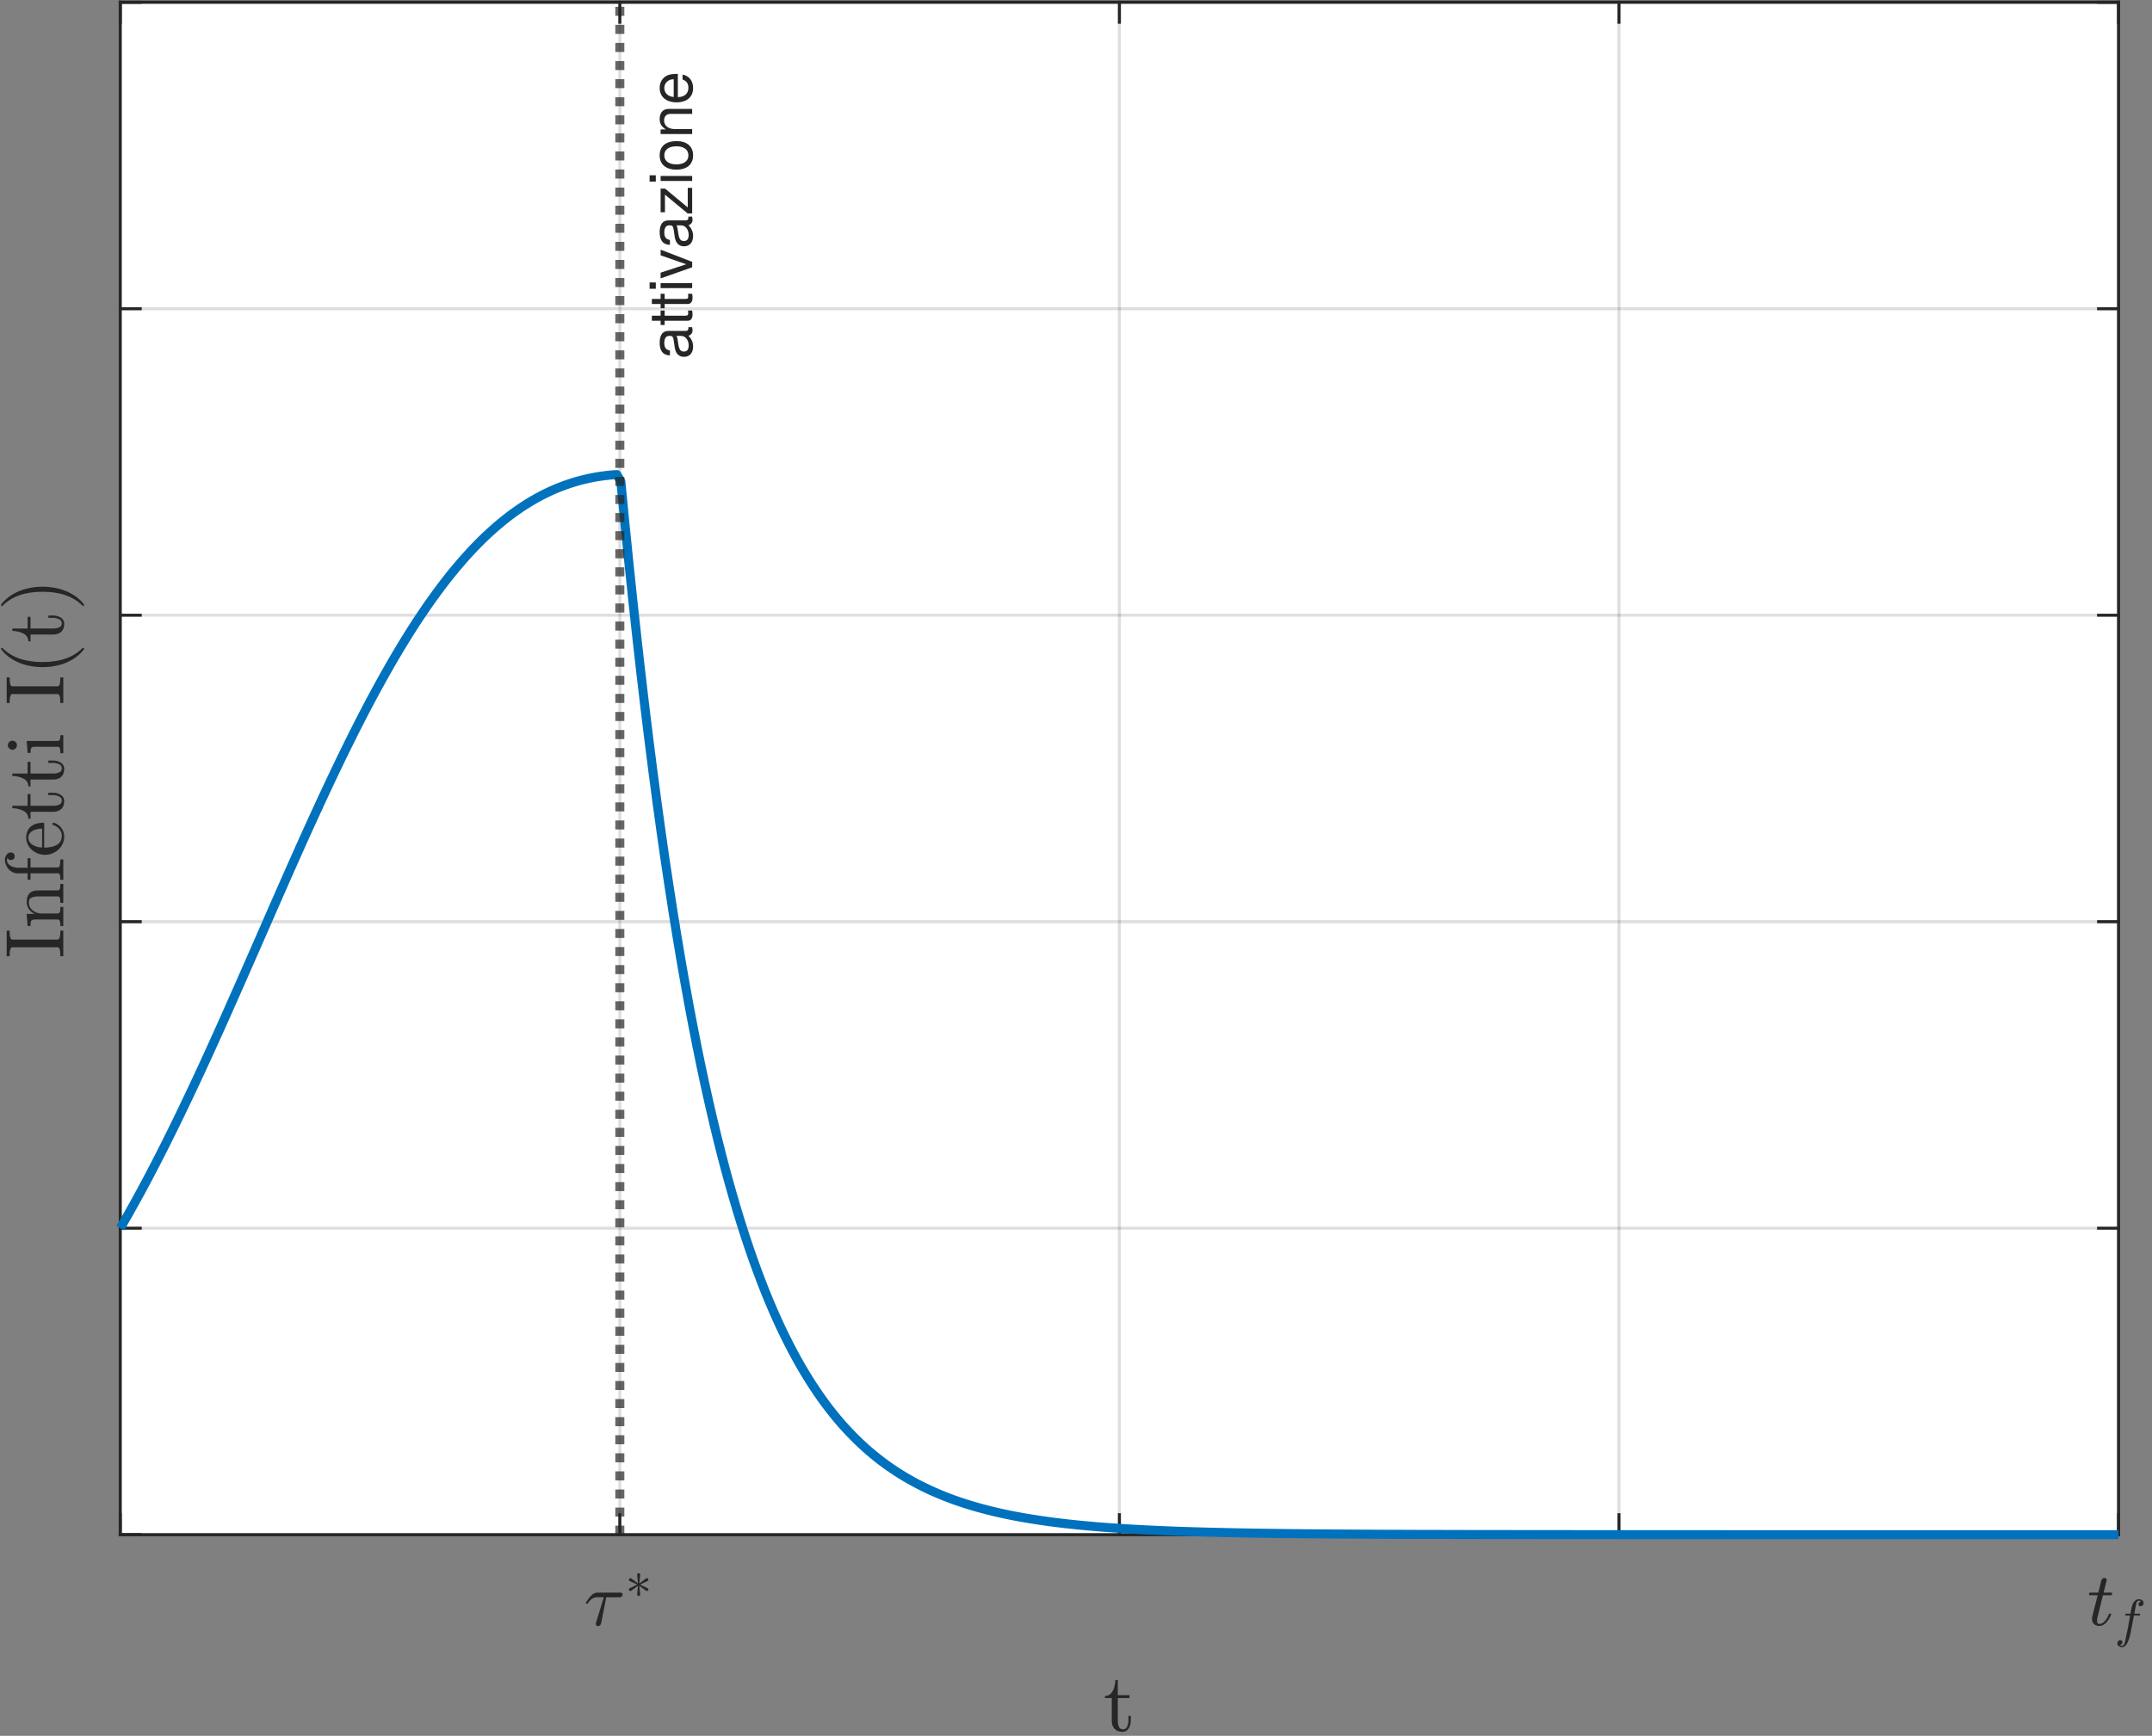 <?xml version="1.0" encoding="UTF-8"?>
<svg xmlns="http://www.w3.org/2000/svg" xmlns:xlink="http://www.w3.org/1999/xlink" width="357pt" height="288pt" viewBox="0 0 357 288" version="1.1">
<rect x="0" y="0" width="357" height="288" fill="#808080" stroke="none"/>
<defs>
<g>
<symbol overflow="visible" id="glyph0-0">
<path style="stroke:none;" d="M 1.562 0 L 1.562 -7.812 L 7.812 -7.812 L 7.812 0 Z M 7.609 -0.203 L 7.609 -7.609 L 1.766 -7.609 L 1.766 -0.203 Z M 7.609 -0.203 "/>
</symbol>
<symbol overflow="visible" id="glyph0-1">
<path style="stroke:none;" d="M 1.953 -0.188 C 1.953 -0.25 1.957 -0.297 1.969 -0.328 L 3.281 -4.609 L 2.156 -4.609 C 1.844 -4.609 1.551 -4.516 1.281 -4.328 C 1.02 -4.141 0.805 -3.895 0.641 -3.594 C 0.617 -3.562 0.594 -3.547 0.562 -3.547 L 0.422 -3.547 C 0.336 -3.547 0.297 -3.586 0.297 -3.672 C 0.297 -3.691 0.305 -3.719 0.328 -3.75 C 0.598 -4.207 0.891 -4.594 1.203 -4.906 C 1.516 -5.227 1.863 -5.391 2.25 -5.391 L 6.078 -5.391 C 6.172 -5.391 6.25 -5.359 6.312 -5.297 C 6.375 -5.234 6.406 -5.16 6.406 -5.078 C 6.406 -4.953 6.359 -4.844 6.266 -4.75 C 6.18 -4.656 6.078 -4.609 5.953 -4.609 L 3.688 -4.609 L 2.844 -0.297 C 2.812 -0.16 2.75 -0.051 2.656 0.031 C 2.57 0.125 2.461 0.172 2.328 0.172 C 2.223 0.172 2.133 0.133 2.062 0.062 C 1.988 0 1.953 -0.082 1.953 -0.188 Z M 1.953 -0.188 "/>
</symbol>
<symbol overflow="visible" id="glyph1-0">
<path style="stroke:none;" d="M 1.094 0 L 1.094 -5.469 L 5.469 -5.469 L 5.469 0 Z M 5.328 -0.141 L 5.328 -5.328 L 1.234 -5.328 L 1.234 -0.141 Z M 5.328 -0.141 "/>
</symbol>
<symbol overflow="visible" id="glyph1-1">
<path style="stroke:none;" d="M 0.828 -1.109 C 0.754 -1.109 0.691 -1.133 0.641 -1.188 C 0.586 -1.25 0.562 -1.312 0.562 -1.375 C 0.562 -1.477 0.602 -1.547 0.688 -1.578 L 1.953 -2.188 L 0.688 -2.781 C 0.602 -2.812 0.562 -2.879 0.562 -2.984 C 0.562 -3.055 0.586 -3.117 0.641 -3.172 C 0.691 -3.223 0.754 -3.25 0.828 -3.25 C 0.867 -3.25 0.906 -3.238 0.938 -3.219 L 2.062 -2.391 L 1.938 -3.828 C 1.938 -3.898 1.957 -3.957 2 -4 C 2.051 -4.039 2.113 -4.062 2.188 -4.062 C 2.258 -4.062 2.316 -4.039 2.359 -4 C 2.41 -3.957 2.438 -3.906 2.438 -3.844 L 2.438 -3.828 L 2.297 -2.391 L 3.422 -3.219 C 3.461 -3.238 3.504 -3.25 3.547 -3.25 C 3.617 -3.25 3.676 -3.223 3.719 -3.172 C 3.77 -3.117 3.797 -3.055 3.797 -2.984 C 3.797 -2.879 3.754 -2.812 3.672 -2.781 L 2.406 -2.188 L 3.672 -1.578 C 3.754 -1.547 3.797 -1.477 3.797 -1.375 C 3.797 -1.312 3.77 -1.25 3.719 -1.188 C 3.676 -1.133 3.617 -1.109 3.547 -1.109 C 3.504 -1.109 3.461 -1.125 3.422 -1.156 L 2.297 -1.969 L 2.438 -0.547 L 2.438 -0.531 C 2.438 -0.457 2.41 -0.398 2.359 -0.359 C 2.305 -0.316 2.25 -0.297 2.188 -0.297 C 2.113 -0.297 2.051 -0.316 2 -0.359 C 1.957 -0.41 1.938 -0.473 1.938 -0.547 L 2.062 -1.969 L 0.938 -1.156 C 0.906 -1.125 0.867 -1.109 0.828 -1.109 Z M 0.828 -1.109 "/>
</symbol>
<symbol overflow="visible" id="glyph2-0">
<path style="stroke:none;" d="M 0.422 0 L 0.422 -8.328 L 3.734 -8.328 L 3.734 0 Z M 0.828 -0.422 L 3.328 -0.422 L 3.328 -7.922 L 0.828 -7.922 Z M 0.828 -0.422 "/>
</symbol>
<symbol overflow="visible" id="glyph2-1">
<path style="stroke:none;" d="M 0.781 -1.016 C 0.781 -1.141 0.789 -1.254 0.812 -1.359 L 1.719 -4.953 L 0.406 -4.953 C 0.32 -4.953 0.281 -5.004 0.281 -5.109 C 0.312 -5.297 0.363 -5.391 0.438 -5.391 L 1.828 -5.391 L 2.328 -7.422 C 2.359 -7.535 2.422 -7.629 2.516 -7.703 C 2.617 -7.785 2.727 -7.828 2.844 -7.828 C 2.957 -7.828 3.047 -7.797 3.109 -7.734 C 3.18 -7.672 3.219 -7.586 3.219 -7.484 C 3.219 -7.453 3.219 -7.426 3.219 -7.406 C 3.219 -7.395 3.211 -7.383 3.203 -7.375 L 2.703 -5.391 L 4 -5.391 C 4.082 -5.391 4.125 -5.332 4.125 -5.219 C 4.125 -5.195 4.113 -5.16 4.094 -5.109 C 4.082 -5.066 4.066 -5.031 4.047 -5 C 4.023 -4.969 4 -4.953 3.969 -4.953 L 2.594 -4.953 L 1.703 -1.344 C 1.641 -1.102 1.609 -0.895 1.609 -0.719 C 1.609 -0.363 1.734 -0.188 1.984 -0.188 C 2.348 -0.188 2.672 -0.359 2.953 -0.703 C 3.234 -1.047 3.445 -1.426 3.594 -1.844 C 3.633 -1.883 3.672 -1.906 3.703 -1.906 L 3.844 -1.906 C 3.883 -1.906 3.914 -1.895 3.938 -1.875 C 3.957 -1.852 3.969 -1.828 3.969 -1.797 C 3.969 -1.785 3.961 -1.773 3.953 -1.766 C 3.766 -1.254 3.492 -0.805 3.141 -0.422 C 2.797 -0.047 2.398 0.141 1.953 0.141 C 1.617 0.141 1.336 0.035 1.109 -0.172 C 0.891 -0.391 0.781 -0.672 0.781 -1.016 Z M 0.781 -1.016 "/>
</symbol>
<symbol overflow="visible" id="glyph3-0">
<path style="stroke:none;" d="M 0.297 0 L 0.297 -5.828 L 2.609 -5.828 L 2.609 0 Z M 0.578 -0.297 L 2.328 -0.297 L 2.328 -5.547 L 0.578 -5.547 Z M 0.578 -0.297 "/>
</symbol>
<symbol overflow="visible" id="glyph3-1">
<path style="stroke:none;" d="M 0.844 1.438 C 0.957 1.52 1.094 1.562 1.25 1.562 C 1.457 1.562 1.625 1.332 1.75 0.875 C 1.801 0.656 1.953 -0.07 2.203 -1.312 L 2.594 -3.469 L 1.844 -3.469 C 1.789 -3.469 1.766 -3.504 1.766 -3.578 C 1.785 -3.703 1.82 -3.766 1.875 -3.766 L 2.656 -3.766 L 2.75 -4.344 C 2.789 -4.52 2.82 -4.672 2.844 -4.797 C 2.875 -4.922 2.906 -5.035 2.938 -5.141 C 2.969 -5.254 3.02 -5.379 3.094 -5.516 C 3.188 -5.703 3.316 -5.859 3.484 -5.984 C 3.66 -6.109 3.848 -6.172 4.047 -6.172 C 4.172 -6.172 4.289 -6.145 4.406 -6.094 C 4.531 -6.051 4.629 -5.984 4.703 -5.891 C 4.785 -5.797 4.828 -5.68 4.828 -5.547 C 4.828 -5.398 4.773 -5.27 4.672 -5.156 C 4.578 -5.051 4.461 -5 4.328 -5 C 4.234 -5 4.148 -5.023 4.078 -5.078 C 4.016 -5.141 3.984 -5.219 3.984 -5.312 C 3.984 -5.445 4.023 -5.562 4.109 -5.656 C 4.203 -5.75 4.312 -5.801 4.438 -5.812 C 4.32 -5.895 4.188 -5.938 4.031 -5.938 C 3.945 -5.938 3.863 -5.895 3.781 -5.812 C 3.707 -5.727 3.656 -5.641 3.625 -5.547 C 3.594 -5.398 3.516 -5 3.391 -4.344 L 3.281 -3.766 L 4.188 -3.766 C 4.238 -3.766 4.266 -3.727 4.266 -3.656 C 4.266 -3.645 4.258 -3.617 4.25 -3.578 C 4.238 -3.547 4.223 -3.52 4.203 -3.5 C 4.191 -3.477 4.176 -3.469 4.156 -3.469 L 3.219 -3.469 L 2.812 -1.328 C 2.758 -1.016 2.695 -0.695 2.625 -0.375 C 2.562 -0.062 2.469 0.258 2.344 0.594 C 2.227 0.938 2.078 1.223 1.891 1.453 C 1.703 1.68 1.477 1.797 1.219 1.797 C 1.031 1.797 0.859 1.738 0.703 1.625 C 0.547 1.508 0.469 1.359 0.469 1.172 C 0.469 1.023 0.516 0.895 0.609 0.781 C 0.703 0.676 0.82 0.625 0.969 0.625 C 1.062 0.625 1.141 0.648 1.203 0.703 C 1.273 0.766 1.312 0.844 1.312 0.938 C 1.312 1.062 1.266 1.176 1.172 1.281 C 1.078 1.383 0.969 1.438 0.844 1.438 Z M 0.844 1.438 "/>
</symbol>
<symbol overflow="visible" id="glyph4-0">
<path style="stroke:none;" d="M 0.453 0 L 0.453 -9.172 L 4.109 -9.172 L 4.109 0 Z M 0.906 -0.453 L 3.656 -0.453 L 3.656 -8.703 L 0.906 -8.703 Z M 0.906 -0.453 "/>
</symbol>
<symbol overflow="visible" id="glyph4-1">
<path style="stroke:none;" d="M 1.406 -1.656 L 1.406 -5.438 L 0.266 -5.438 L 0.266 -5.797 C 0.859 -5.797 1.297 -6.078 1.578 -6.641 C 1.859 -7.203 2 -7.805 2 -8.453 L 2.406 -8.453 L 2.406 -5.922 L 4.344 -5.922 L 4.344 -5.438 L 2.406 -5.438 L 2.406 -1.672 C 2.406 -1.297 2.469 -0.961 2.594 -0.672 C 2.719 -0.391 2.945 -0.25 3.281 -0.25 C 3.594 -0.25 3.816 -0.398 3.953 -0.703 C 4.098 -1.004 4.172 -1.328 4.172 -1.672 L 4.172 -2.484 L 4.562 -2.484 L 4.562 -1.656 C 4.562 -1.363 4.508 -1.078 4.406 -0.797 C 4.301 -0.516 4.145 -0.285 3.938 -0.109 C 3.727 0.066 3.477 0.156 3.188 0.156 C 2.633 0.156 2.195 -0.004 1.875 -0.328 C 1.562 -0.66 1.406 -1.102 1.406 -1.656 Z M 1.406 -1.656 "/>
</symbol>
<symbol overflow="visible" id="glyph5-0">
<path style="stroke:none;" d="M 0 -0.453 L -9.172 -0.453 L -9.172 -4.109 L 0 -4.109 Z M -0.453 -0.906 L -0.453 -3.656 L -8.703 -3.656 L -8.703 -0.906 Z M -0.453 -0.906 "/>
</symbol>
<symbol overflow="visible" id="glyph5-1">
<path style="stroke:none;" d="M 0 -0.359 L -0.484 -0.359 C -0.484 -1.348 -0.629 -1.844 -0.922 -1.844 L -8.469 -1.844 C -8.758 -1.844 -8.906 -1.348 -8.906 -0.359 L -9.391 -0.359 L -9.391 -4.609 L -8.906 -4.609 C -8.906 -3.617 -8.758 -3.125 -8.469 -3.125 L -0.922 -3.125 C -0.629 -3.125 -0.484 -3.617 -0.484 -4.609 L 0 -4.609 Z M 0 -0.359 "/>
</symbol>
<symbol overflow="visible" id="glyph5-2">
<path style="stroke:none;" d="M 0 -0.406 L -0.484 -0.406 C -0.484 -0.719 -0.504 -0.973 -0.547 -1.172 C -0.598 -1.379 -0.723 -1.484 -0.922 -1.484 L -4.672 -1.484 C -4.922 -1.484 -5.098 -1.445 -5.203 -1.375 C -5.316 -1.301 -5.383 -1.191 -5.406 -1.047 C -5.426 -0.91 -5.438 -0.695 -5.438 -0.406 L -5.922 -0.406 L -6.078 -2.406 L -4.734 -2.406 C -5.129 -2.582 -5.453 -2.852 -5.703 -3.219 C -5.953 -3.582 -6.078 -3.973 -6.078 -4.391 C -6.078 -5.023 -5.922 -5.504 -5.609 -5.828 C -5.305 -6.148 -4.844 -6.312 -4.219 -6.312 L -0.922 -6.312 C -0.723 -6.312 -0.598 -6.41 -0.547 -6.609 C -0.504 -6.816 -0.484 -7.078 -0.484 -7.391 L 0 -7.391 L 0 -4.234 L -0.484 -4.234 C -0.484 -4.547 -0.504 -4.801 -0.547 -5 C -0.598 -5.207 -0.723 -5.312 -0.922 -5.312 L -4.188 -5.312 C -4.633 -5.312 -5 -5.242 -5.281 -5.109 C -5.57 -4.984 -5.719 -4.719 -5.719 -4.312 C -5.719 -3.781 -5.504 -3.344 -5.078 -3 C -4.648 -2.656 -4.164 -2.484 -3.625 -2.484 L -0.922 -2.484 C -0.723 -2.484 -0.598 -2.582 -0.547 -2.781 C -0.504 -2.988 -0.484 -3.25 -0.484 -3.562 L 0 -3.562 Z M 0 -0.406 "/>
</symbol>
<symbol overflow="visible" id="glyph5-3">
<path style="stroke:none;" d="M 0 -0.438 L -0.484 -0.438 C -0.484 -0.75 -0.504 -1.004 -0.547 -1.203 C -0.598 -1.41 -0.723 -1.516 -0.922 -1.516 L -5.438 -1.516 L -5.438 -0.453 L -5.922 -0.453 L -5.922 -1.516 L -7.578 -1.516 C -7.867 -1.516 -8.141 -1.57 -8.391 -1.688 C -8.648 -1.812 -8.875 -1.977 -9.062 -2.188 C -9.258 -2.395 -9.41 -2.633 -9.516 -2.906 C -9.629 -3.176 -9.688 -3.457 -9.688 -3.75 C -9.688 -4.062 -9.594 -4.344 -9.406 -4.594 C -9.227 -4.844 -8.988 -4.969 -8.688 -4.969 C -8.508 -4.969 -8.359 -4.906 -8.234 -4.781 C -8.117 -4.664 -8.062 -4.52 -8.062 -4.344 C -8.062 -4.164 -8.117 -4.016 -8.234 -3.891 C -8.359 -3.773 -8.508 -3.719 -8.688 -3.719 C -8.977 -3.719 -9.172 -3.836 -9.266 -4.078 C -9.316 -3.93 -9.344 -3.801 -9.344 -3.688 C -9.344 -3.414 -9.242 -3.188 -9.047 -3 C -8.859 -2.812 -8.629 -2.672 -8.359 -2.578 C -8.086 -2.484 -7.816 -2.438 -7.547 -2.438 L -5.922 -2.438 L -5.922 -4.016 L -5.438 -4.016 L -5.438 -2.484 L -0.922 -2.484 C -0.734 -2.484 -0.613 -2.613 -0.562 -2.875 C -0.508 -3.145 -0.484 -3.457 -0.484 -3.812 L 0 -3.812 Z M 0 -0.438 "/>
</symbol>
<symbol overflow="visible" id="glyph5-4">
<path style="stroke:none;" d="M 0.156 -3.422 C 0.156 -2.859 0.008 -2.344 -0.281 -1.875 C -0.57 -1.414 -0.961 -1.051 -1.453 -0.781 C -1.953 -0.508 -2.473 -0.375 -3.016 -0.375 C -3.547 -0.375 -4.051 -0.492 -4.531 -0.734 C -5.02 -0.984 -5.41 -1.328 -5.703 -1.766 C -6.004 -2.203 -6.156 -2.691 -6.156 -3.234 C -6.156 -3.648 -6.082 -4.016 -5.938 -4.328 C -5.801 -4.641 -5.609 -4.895 -5.359 -5.094 C -5.109 -5.289 -4.812 -5.441 -4.469 -5.547 C -4.133 -5.648 -3.766 -5.703 -3.359 -5.703 C -3.234 -5.703 -3.172 -5.656 -3.172 -5.562 L -3.172 -1.578 L -3.031 -1.578 C -2.27 -1.578 -1.613 -1.727 -1.062 -2.031 C -0.52 -2.344 -0.25 -2.848 -0.25 -3.547 C -0.25 -3.828 -0.312 -4.086 -0.438 -4.328 C -0.562 -4.566 -0.734 -4.773 -0.953 -4.953 C -1.18 -5.129 -1.422 -5.25 -1.672 -5.312 C -1.703 -5.32 -1.727 -5.336 -1.75 -5.359 C -1.781 -5.379 -1.797 -5.406 -1.797 -5.438 L -1.797 -5.562 C -1.797 -5.656 -1.738 -5.703 -1.625 -5.703 C -1.102 -5.578 -0.676 -5.297 -0.344 -4.859 C -0.008 -4.43 0.156 -3.953 0.156 -3.422 Z M -3.516 -1.594 L -3.516 -4.734 C -3.859 -4.734 -4.207 -4.68 -4.562 -4.578 C -4.914 -4.484 -5.207 -4.32 -5.438 -4.094 C -5.676 -3.875 -5.797 -3.586 -5.797 -3.234 C -5.797 -2.711 -5.551 -2.305 -5.062 -2.016 C -4.582 -1.734 -4.066 -1.594 -3.516 -1.594 Z M -3.516 -1.594 "/>
</symbol>
<symbol overflow="visible" id="glyph5-5">
<path style="stroke:none;" d="M -1.656 -1.406 L -5.438 -1.406 L -5.438 -0.266 L -5.797 -0.266 C -5.797 -0.859 -6.078 -1.297 -6.641 -1.578 C -7.203 -1.859 -7.805 -2 -8.453 -2 L -8.453 -2.406 L -5.922 -2.406 L -5.922 -4.344 L -5.438 -4.344 L -5.438 -2.406 L -1.672 -2.406 C -1.297 -2.406 -0.961 -2.469 -0.672 -2.594 C -0.391 -2.719 -0.25 -2.945 -0.25 -3.281 C -0.25 -3.594 -0.398 -3.816 -0.703 -3.953 C -1.004 -4.098 -1.328 -4.172 -1.672 -4.172 L -2.484 -4.172 L -2.484 -4.562 L -1.656 -4.562 C -1.363 -4.562 -1.078 -4.508 -0.797 -4.406 C -0.516 -4.301 -0.285 -4.145 -0.109 -3.938 C 0.066 -3.727 0.156 -3.477 0.156 -3.188 C 0.156 -2.633 -0.004 -2.195 -0.328 -1.875 C -0.66 -1.562 -1.102 -1.406 -1.656 -1.406 Z M -1.656 -1.406 "/>
</symbol>
<symbol overflow="visible" id="glyph5-6">
<path style="stroke:none;" d="M 0 -0.422 L -0.484 -0.422 C -0.484 -0.734 -0.504 -0.988 -0.547 -1.188 C -0.598 -1.395 -0.723 -1.5 -0.922 -1.5 L -4.672 -1.5 C -5.023 -1.5 -5.238 -1.43 -5.312 -1.297 C -5.395 -1.16 -5.438 -0.891 -5.438 -0.484 L -5.922 -0.484 L -6.078 -2.469 L -0.922 -2.469 C -0.723 -2.469 -0.598 -2.551 -0.547 -2.719 C -0.504 -2.895 -0.484 -3.129 -0.484 -3.422 L 0 -3.422 Z M -8.438 -1 C -8.633 -1 -8.812 -1.078 -8.969 -1.234 C -9.125 -1.391 -9.203 -1.566 -9.203 -1.766 C -9.203 -1.891 -9.164 -2.008 -9.094 -2.125 C -9.031 -2.25 -8.938 -2.344 -8.812 -2.406 C -8.695 -2.477 -8.57 -2.516 -8.438 -2.516 C -8.238 -2.516 -8.062 -2.438 -7.906 -2.281 C -7.758 -2.133 -7.688 -1.961 -7.688 -1.766 C -7.688 -1.566 -7.758 -1.391 -7.906 -1.234 C -8.062 -1.078 -8.238 -1 -8.438 -1 Z M -8.438 -1 "/>
</symbol>
<symbol overflow="visible" id="glyph5-7">
<path style="stroke:none;" d="M 3.406 -4.266 C 3.008 -3.754 2.547 -3.312 2.016 -2.938 C 1.492 -2.57 0.938 -2.27 0.344 -2.031 C -0.238 -1.801 -0.852 -1.629 -1.5 -1.516 C -2.145 -1.398 -2.789 -1.344 -3.438 -1.344 C -4.094 -1.344 -4.742 -1.398 -5.391 -1.516 C -6.035 -1.629 -6.656 -1.805 -7.25 -2.047 C -7.844 -2.285 -8.398 -2.586 -8.922 -2.953 C -9.441 -3.328 -9.895 -3.766 -10.281 -4.266 C -10.301 -4.266 -10.312 -4.285 -10.312 -4.328 L -10.312 -4.453 C -10.312 -4.484 -10.297 -4.508 -10.266 -4.531 C -10.242 -4.551 -10.219 -4.562 -10.188 -4.562 C -10.145 -4.562 -10.117 -4.551 -10.109 -4.531 C -9.672 -4.094 -9.195 -3.723 -8.688 -3.422 C -8.188 -3.117 -7.656 -2.879 -7.094 -2.703 C -6.531 -2.523 -5.941 -2.395 -5.328 -2.312 C -4.723 -2.227 -4.094 -2.188 -3.438 -2.188 C -0.52 -2.188 1.691 -2.969 3.203 -4.531 C 3.234 -4.551 3.27 -4.562 3.312 -4.562 C 3.332 -4.562 3.359 -4.547 3.391 -4.516 C 3.422 -4.492 3.438 -4.473 3.438 -4.453 L 3.438 -4.328 C 3.438 -4.285 3.426 -4.266 3.406 -4.266 Z M 3.406 -4.266 "/>
</symbol>
<symbol overflow="visible" id="glyph5-8">
<path style="stroke:none;" d="M 3.438 -0.891 C 3.438 -0.805 3.395 -0.766 3.312 -0.766 C 3.27 -0.766 3.242 -0.773 3.234 -0.797 C 1.703 -2.367 -0.52 -3.156 -3.438 -3.156 C -6.352 -3.156 -8.566 -2.379 -10.078 -0.828 C -10.098 -0.785 -10.133 -0.766 -10.188 -0.766 C -10.219 -0.766 -10.242 -0.773 -10.266 -0.797 C -10.297 -0.828 -10.312 -0.859 -10.312 -0.891 L -10.312 -1.016 C -10.312 -1.047 -10.301 -1.07 -10.281 -1.094 C -9.758 -1.75 -9.129 -2.297 -8.391 -2.734 C -7.648 -3.172 -6.859 -3.488 -6.016 -3.688 C -5.172 -3.895 -4.312 -4 -3.438 -4 C -2.789 -4 -2.148 -3.941 -1.516 -3.828 C -0.891 -3.723 -0.273 -3.551 0.328 -3.312 C 0.941 -3.07 1.508 -2.77 2.031 -2.406 C 2.551 -2.039 3.008 -1.602 3.406 -1.094 C 3.426 -1.07 3.438 -1.047 3.438 -1.016 Z M 3.438 -0.891 "/>
</symbol>
<symbol overflow="visible" id="glyph6-0">
<path style="stroke:none;" d=""/>
</symbol>
<symbol overflow="visible" id="glyph6-1">
<path style="stroke:none;" d="M -0.016 -5.344 L -0.656 -5.344 C -0.625 -5.266 -0.625 -5.219 -0.625 -5.172 C -0.625 -4.875 -0.781 -4.719 -1.047 -4.719 L -3.953 -4.719 C -4.891 -4.719 -5.391 -4.047 -5.391 -2.75 C -5.391 -1.484 -4.906 -0.703 -3.688 -0.656 L -3.688 -1.484 C -4.328 -1.562 -4.625 -1.938 -4.625 -2.719 C -4.625 -3.469 -4.344 -3.891 -3.844 -3.891 L -3.625 -3.891 C -3.266 -3.891 -3.125 -3.688 -3.047 -3.016 C -2.891 -1.844 -2.844 -1.656 -2.719 -1.344 C -2.469 -0.734 -2 -0.422 -1.359 -0.422 C -0.406 -0.422 0.156 -1.078 0.156 -2.141 C 0.156 -2.812 -0.125 -3.453 -0.625 -3.922 C -0.219 -4.016 0.062 -4.375 0.062 -4.781 C 0.062 -4.953 0.047 -5.078 -0.016 -5.344 Z M -1.812 -3.891 C -1.062 -3.891 -0.578 -3.125 -0.578 -2.312 C -0.578 -1.672 -0.812 -1.297 -1.375 -1.297 C -1.938 -1.297 -2.172 -1.656 -2.297 -2.547 C -2.422 -3.438 -2.453 -3.609 -2.594 -3.891 Z M -1.812 -3.891 "/>
</symbol>
<symbol overflow="visible" id="glyph6-2">
<path style="stroke:none;" d="M 0 -2.547 L -0.703 -2.547 C -0.672 -2.438 -0.656 -2.297 -0.656 -2.141 C -0.656 -1.781 -0.766 -1.688 -1.125 -1.688 L -4.562 -1.688 L -4.562 -2.547 L -5.234 -2.547 L -5.234 -1.688 L -6.688 -1.688 L -6.688 -0.844 L -5.234 -0.844 L -5.234 -0.141 L -4.562 -0.141 L -4.562 -0.844 L -0.766 -0.844 C -0.234 -0.844 0.062 -1.203 0.062 -1.859 C 0.062 -2.062 0.047 -2.266 0 -2.547 Z M 0 -2.547 "/>
</symbol>
<symbol overflow="visible" id="glyph6-3">
<path style="stroke:none;" d="M 0 -1.531 L -5.234 -1.531 L -5.234 -0.703 L 0 -0.703 Z M -6.031 -1.641 L -7.062 -1.641 L -7.062 -0.594 L -6.031 -0.594 Z M -6.031 -1.641 "/>
</symbol>
<symbol overflow="visible" id="glyph6-4">
<path style="stroke:none;" d="M -5.234 -4.859 L -5.234 -3.922 L -0.984 -2.438 L -5.234 -1.047 L -5.234 -0.094 L 0 -1.938 L 0 -2.844 Z M -5.234 -4.859 "/>
</symbol>
<symbol overflow="visible" id="glyph6-5">
<path style="stroke:none;" d="M 0 -4.562 L -0.734 -4.562 L -0.734 -1.312 L -4.5 -4.438 L -5.234 -4.438 L -5.234 -0.516 L -4.516 -0.516 L -4.516 -3.438 L -0.75 -0.312 L 0 -0.312 Z M 0 -4.562 "/>
</symbol>
<symbol overflow="visible" id="glyph6-6">
<path style="stroke:none;" d="M -2.578 -5.094 C -4.391 -5.094 -5.391 -4.234 -5.391 -2.719 C -5.391 -1.25 -4.375 -0.359 -2.625 -0.359 C -0.859 -0.359 0.156 -1.234 0.156 -2.734 C 0.156 -4.203 -0.859 -5.094 -2.578 -5.094 Z M -2.594 -4.234 C -1.359 -4.234 -0.625 -3.656 -0.625 -2.734 C -0.625 -1.797 -1.344 -1.234 -2.625 -1.234 C -3.875 -1.234 -4.625 -1.797 -4.625 -2.734 C -4.625 -3.672 -3.891 -4.234 -2.594 -4.234 Z M -2.594 -4.234 "/>
</symbol>
<symbol overflow="visible" id="glyph6-7">
<path style="stroke:none;" d="M 0 -4.875 L -3.953 -4.875 C -4.828 -4.875 -5.391 -4.219 -5.391 -3.203 C -5.391 -2.438 -5.094 -1.938 -4.359 -1.469 L -5.234 -1.469 L -5.234 -0.703 L 0 -0.703 L 0 -1.531 L -2.891 -1.531 C -3.953 -1.531 -4.656 -2.109 -4.656 -2.953 C -4.656 -3.625 -4.266 -4.047 -3.625 -4.047 L 0 -4.047 Z M 0 -4.875 "/>
</symbol>
<symbol overflow="visible" id="glyph6-8">
<path style="stroke:none;" d="M -2.375 -5.125 C -3.141 -5.125 -3.625 -5.062 -4.016 -4.922 C -4.875 -4.578 -5.391 -3.781 -5.391 -2.797 C -5.391 -1.344 -4.312 -0.406 -2.594 -0.406 C -0.875 -0.406 0.156 -1.312 0.156 -2.781 C 0.156 -3.984 -0.531 -4.812 -1.594 -5.016 L -1.594 -4.188 C -0.906 -3.953 -0.625 -3.484 -0.625 -2.812 C -0.625 -1.938 -1.188 -1.297 -2.375 -1.266 Z M -3.125 -4.234 C -3.125 -4.234 -3.078 -4.234 -3.062 -4.234 L -3.062 -1.297 C -3.984 -1.359 -4.625 -1.953 -4.625 -2.797 C -4.625 -3.609 -3.938 -4.234 -3.125 -4.234 Z M -3.125 -4.234 "/>
</symbol>
</g>
</defs>
<g id="surface1">
<path style=" stroke:none;fill-rule:nonzero;fill:rgb(100%,100%,100%);fill-opacity:1;" d="M 19.949 254.625 L 351.449 254.625 L 351.449 0.375 L 19.949 0.375 Z M 19.949 254.625 "/>
<path style="fill:none;stroke-width:0.667;stroke-linecap:butt;stroke-linejoin:round;stroke:rgb(14.899%,14.899%,14.899%);stroke-opacity:0.149;stroke-miterlimit:10;" d="M 73.999 371 L 73.999 32 " transform="matrix(0.75,0,0,0.75,-35.55,-23.625)"/>
<path style="fill:none;stroke-width:0.667;stroke-linecap:butt;stroke-linejoin:round;stroke:rgb(14.899%,14.899%,14.899%);stroke-opacity:0.149;stroke-miterlimit:10;" d="M 184.499 371 L 184.499 32 " transform="matrix(0.75,0,0,0.75,-35.55,-23.625)"/>
<path style="fill:none;stroke-width:0.667;stroke-linecap:butt;stroke-linejoin:round;stroke:rgb(14.899%,14.899%,14.899%);stroke-opacity:0.149;stroke-miterlimit:10;" d="M 294.999 371 L 294.999 32 " transform="matrix(0.75,0,0,0.75,-35.55,-23.625)"/>
<path style="fill:none;stroke-width:0.667;stroke-linecap:butt;stroke-linejoin:round;stroke:rgb(14.899%,14.899%,14.899%);stroke-opacity:0.149;stroke-miterlimit:10;" d="M 405.499 371 L 405.499 32 " transform="matrix(0.75,0,0,0.75,-35.55,-23.625)"/>
<path style="fill:none;stroke-width:0.667;stroke-linecap:butt;stroke-linejoin:round;stroke:rgb(14.899%,14.899%,14.899%);stroke-opacity:0.149;stroke-miterlimit:10;" d="M 515.999 371 L 515.999 32 " transform="matrix(0.75,0,0,0.75,-35.55,-23.625)"/>
<path style="fill:none;stroke-width:0.667;stroke-linecap:butt;stroke-linejoin:round;stroke:rgb(14.899%,14.899%,14.899%);stroke-opacity:0.149;stroke-miterlimit:10;" d="M 515.999 371 L 73.999 371 " transform="matrix(0.75,0,0,0.75,-35.55,-23.625)"/>
<path style="fill:none;stroke-width:0.667;stroke-linecap:butt;stroke-linejoin:round;stroke:rgb(14.899%,14.899%,14.899%);stroke-opacity:0.149;stroke-miterlimit:10;" d="M 515.999 303.198 L 73.999 303.198 " transform="matrix(0.75,0,0,0.75,-35.55,-23.625)"/>
<path style="fill:none;stroke-width:0.667;stroke-linecap:butt;stroke-linejoin:round;stroke:rgb(14.899%,14.899%,14.899%);stroke-opacity:0.149;stroke-miterlimit:10;" d="M 515.999 235.401 L 73.999 235.401 " transform="matrix(0.75,0,0,0.75,-35.55,-23.625)"/>
<path style="fill:none;stroke-width:0.667;stroke-linecap:butt;stroke-linejoin:round;stroke:rgb(14.899%,14.899%,14.899%);stroke-opacity:0.149;stroke-miterlimit:10;" d="M 515.999 167.599 L 73.999 167.599 " transform="matrix(0.75,0,0,0.75,-35.55,-23.625)"/>
<path style="fill:none;stroke-width:0.667;stroke-linecap:butt;stroke-linejoin:round;stroke:rgb(14.899%,14.899%,14.899%);stroke-opacity:0.149;stroke-miterlimit:10;" d="M 515.999 99.802 L 73.999 99.802 " transform="matrix(0.75,0,0,0.75,-35.55,-23.625)"/>
<path style="fill:none;stroke-width:0.667;stroke-linecap:butt;stroke-linejoin:round;stroke:rgb(14.899%,14.899%,14.899%);stroke-opacity:0.149;stroke-miterlimit:10;" d="M 515.999 32 L 73.999 32 " transform="matrix(0.75,0,0,0.75,-35.55,-23.625)"/>
<path style="fill:none;stroke-width:0.667;stroke-linecap:square;stroke-linejoin:round;stroke:rgb(14.899%,14.899%,14.899%);stroke-opacity:1;stroke-miterlimit:10;" d="M 73.999 371 L 515.999 371 " transform="matrix(0.75,0,0,0.75,-35.55,-23.625)"/>
<path style="fill:none;stroke-width:0.667;stroke-linecap:square;stroke-linejoin:round;stroke:rgb(14.899%,14.899%,14.899%);stroke-opacity:1;stroke-miterlimit:10;" d="M 73.999 32 L 515.999 32 " transform="matrix(0.75,0,0,0.75,-35.55,-23.625)"/>
<path style="fill:none;stroke-width:0.667;stroke-linecap:square;stroke-linejoin:round;stroke:rgb(14.899%,14.899%,14.899%);stroke-opacity:1;stroke-miterlimit:10;" d="M 73.999 371 L 73.999 366.578 " transform="matrix(0.75,0,0,0.75,-35.55,-23.625)"/>
<path style="fill:none;stroke-width:0.667;stroke-linecap:square;stroke-linejoin:round;stroke:rgb(14.899%,14.899%,14.899%);stroke-opacity:1;stroke-miterlimit:10;" d="M 184.499 371 L 184.499 366.578 " transform="matrix(0.75,0,0,0.75,-35.55,-23.625)"/>
<path style="fill:none;stroke-width:0.667;stroke-linecap:square;stroke-linejoin:round;stroke:rgb(14.899%,14.899%,14.899%);stroke-opacity:1;stroke-miterlimit:10;" d="M 294.999 371 L 294.999 366.578 " transform="matrix(0.75,0,0,0.75,-35.55,-23.625)"/>
<path style="fill:none;stroke-width:0.667;stroke-linecap:square;stroke-linejoin:round;stroke:rgb(14.899%,14.899%,14.899%);stroke-opacity:1;stroke-miterlimit:10;" d="M 405.499 371 L 405.499 366.578 " transform="matrix(0.75,0,0,0.75,-35.55,-23.625)"/>
<path style="fill:none;stroke-width:0.667;stroke-linecap:square;stroke-linejoin:round;stroke:rgb(14.899%,14.899%,14.899%);stroke-opacity:1;stroke-miterlimit:10;" d="M 515.999 371 L 515.999 366.578 " transform="matrix(0.75,0,0,0.75,-35.55,-23.625)"/>
<path style="fill:none;stroke-width:0.667;stroke-linecap:square;stroke-linejoin:round;stroke:rgb(14.899%,14.899%,14.899%);stroke-opacity:1;stroke-miterlimit:10;" d="M 73.999 32 L 73.999 36.422 " transform="matrix(0.75,0,0,0.75,-35.55,-23.625)"/>
<path style="fill:none;stroke-width:0.667;stroke-linecap:square;stroke-linejoin:round;stroke:rgb(14.899%,14.899%,14.899%);stroke-opacity:1;stroke-miterlimit:10;" d="M 184.499 32 L 184.499 36.422 " transform="matrix(0.75,0,0,0.75,-35.55,-23.625)"/>
<path style="fill:none;stroke-width:0.667;stroke-linecap:square;stroke-linejoin:round;stroke:rgb(14.899%,14.899%,14.899%);stroke-opacity:1;stroke-miterlimit:10;" d="M 294.999 32 L 294.999 36.422 " transform="matrix(0.75,0,0,0.75,-35.55,-23.625)"/>
<path style="fill:none;stroke-width:0.667;stroke-linecap:square;stroke-linejoin:round;stroke:rgb(14.899%,14.899%,14.899%);stroke-opacity:1;stroke-miterlimit:10;" d="M 405.499 32 L 405.499 36.422 " transform="matrix(0.75,0,0,0.75,-35.55,-23.625)"/>
<path style="fill:none;stroke-width:0.667;stroke-linecap:square;stroke-linejoin:round;stroke:rgb(14.899%,14.899%,14.899%);stroke-opacity:1;stroke-miterlimit:10;" d="M 515.999 32 L 515.999 36.422 " transform="matrix(0.75,0,0,0.75,-35.55,-23.625)"/>
<g style="fill:rgb(14.899%,14.899%,14.899%);fill-opacity:1;">
  <use xlink:href="#glyph0-1" x="96.885" y="269.625"/>
</g>
<g style="fill:rgb(14.899%,14.899%,14.899%);fill-opacity:1;">
  <use xlink:href="#glyph1-1" x="103.765" y="265.089"/>
</g>
<g style="fill:rgb(14.899%,14.899%,14.899%);fill-opacity:1;">
  <use xlink:href="#glyph2-1" x="346.268" y="269.625"/>
</g>
<g style="fill:rgb(14.899%,14.899%,14.899%);fill-opacity:1;">
  <use xlink:href="#glyph3-1" x="350.782" y="271.5"/>
</g>
<g style="fill:rgb(14.899%,14.899%,14.899%);fill-opacity:1;">
  <use xlink:href="#glyph4-1" x="183.027" y="287.175"/>
</g>
<path style="fill:none;stroke-width:0.667;stroke-linecap:square;stroke-linejoin:round;stroke:rgb(14.899%,14.899%,14.899%);stroke-opacity:1;stroke-miterlimit:10;" d="M 73.999 371 L 73.999 32 " transform="matrix(0.75,0,0,0.75,-35.55,-23.625)"/>
<path style="fill:none;stroke-width:0.667;stroke-linecap:square;stroke-linejoin:round;stroke:rgb(14.899%,14.899%,14.899%);stroke-opacity:1;stroke-miterlimit:10;" d="M 515.999 371 L 515.999 32 " transform="matrix(0.75,0,0,0.75,-35.55,-23.625)"/>
<path style="fill:none;stroke-width:0.667;stroke-linecap:square;stroke-linejoin:round;stroke:rgb(14.899%,14.899%,14.899%);stroke-opacity:1;stroke-miterlimit:10;" d="M 73.999 371 L 78.421 371 " transform="matrix(0.75,0,0,0.75,-35.55,-23.625)"/>
<path style="fill:none;stroke-width:0.667;stroke-linecap:square;stroke-linejoin:round;stroke:rgb(14.899%,14.899%,14.899%);stroke-opacity:1;stroke-miterlimit:10;" d="M 73.999 303.198 L 78.421 303.198 " transform="matrix(0.75,0,0,0.75,-35.55,-23.625)"/>
<path style="fill:none;stroke-width:0.667;stroke-linecap:square;stroke-linejoin:round;stroke:rgb(14.899%,14.899%,14.899%);stroke-opacity:1;stroke-miterlimit:10;" d="M 73.999 235.401 L 78.421 235.401 " transform="matrix(0.75,0,0,0.75,-35.55,-23.625)"/>
<path style="fill:none;stroke-width:0.667;stroke-linecap:square;stroke-linejoin:round;stroke:rgb(14.899%,14.899%,14.899%);stroke-opacity:1;stroke-miterlimit:10;" d="M 73.999 167.599 L 78.421 167.599 " transform="matrix(0.75,0,0,0.75,-35.55,-23.625)"/>
<path style="fill:none;stroke-width:0.667;stroke-linecap:square;stroke-linejoin:round;stroke:rgb(14.899%,14.899%,14.899%);stroke-opacity:1;stroke-miterlimit:10;" d="M 73.999 99.802 L 78.421 99.802 " transform="matrix(0.75,0,0,0.75,-35.55,-23.625)"/>
<path style="fill:none;stroke-width:0.667;stroke-linecap:square;stroke-linejoin:round;stroke:rgb(14.899%,14.899%,14.899%);stroke-opacity:1;stroke-miterlimit:10;" d="M 73.999 32 L 78.421 32 " transform="matrix(0.75,0,0,0.75,-35.55,-23.625)"/>
<path style="fill:none;stroke-width:0.667;stroke-linecap:square;stroke-linejoin:round;stroke:rgb(14.899%,14.899%,14.899%);stroke-opacity:1;stroke-miterlimit:10;" d="M 515.999 371 L 511.582 371 " transform="matrix(0.75,0,0,0.75,-35.55,-23.625)"/>
<path style="fill:none;stroke-width:0.667;stroke-linecap:square;stroke-linejoin:round;stroke:rgb(14.899%,14.899%,14.899%);stroke-opacity:1;stroke-miterlimit:10;" d="M 515.999 303.198 L 511.582 303.198 " transform="matrix(0.75,0,0,0.75,-35.55,-23.625)"/>
<path style="fill:none;stroke-width:0.667;stroke-linecap:square;stroke-linejoin:round;stroke:rgb(14.899%,14.899%,14.899%);stroke-opacity:1;stroke-miterlimit:10;" d="M 515.999 235.401 L 511.582 235.401 " transform="matrix(0.75,0,0,0.75,-35.55,-23.625)"/>
<path style="fill:none;stroke-width:0.667;stroke-linecap:square;stroke-linejoin:round;stroke:rgb(14.899%,14.899%,14.899%);stroke-opacity:1;stroke-miterlimit:10;" d="M 515.999 167.599 L 511.582 167.599 " transform="matrix(0.75,0,0,0.75,-35.55,-23.625)"/>
<path style="fill:none;stroke-width:0.667;stroke-linecap:square;stroke-linejoin:round;stroke:rgb(14.899%,14.899%,14.899%);stroke-opacity:1;stroke-miterlimit:10;" d="M 515.999 99.802 L 511.582 99.802 " transform="matrix(0.75,0,0,0.75,-35.55,-23.625)"/>
<path style="fill:none;stroke-width:0.667;stroke-linecap:square;stroke-linejoin:round;stroke:rgb(14.899%,14.899%,14.899%);stroke-opacity:1;stroke-miterlimit:10;" d="M 515.999 32 L 511.582 32 " transform="matrix(0.75,0,0,0.75,-35.55,-23.625)"/>
<g style="fill:rgb(14.899%,14.899%,14.899%);fill-opacity:1;">
  <use xlink:href="#glyph5-1" x="10.5" y="159.011"/>
</g>
<g style="fill:rgb(14.899%,14.899%,14.899%);fill-opacity:1;">
  <use xlink:href="#glyph5-2" x="10.5" y="154.045"/>
</g>
<g style="fill:rgb(14.899%,14.899%,14.899%);fill-opacity:1;">
  <use xlink:href="#glyph5-3" x="10.5" y="146.406"/>
</g>
<g style="fill:rgb(14.899%,14.899%,14.899%);fill-opacity:1;">
  <use xlink:href="#glyph5-4" x="10.5" y="142.205"/>
</g>
<g style="fill:rgb(14.899%,14.899%,14.899%);fill-opacity:1;">
  <use xlink:href="#glyph5-5" x="10.5" y="136.094"/>
</g>
<g style="fill:rgb(14.899%,14.899%,14.899%);fill-opacity:1;">
  <use xlink:href="#glyph5-5" x="10.5" y="130.747"/>
</g>
<g style="fill:rgb(14.899%,14.899%,14.899%);fill-opacity:1;">
  <use xlink:href="#glyph5-6" x="10.5" y="125.399"/>
</g>
<g style="fill:rgb(14.899%,14.899%,14.899%);fill-opacity:1;">
  <use xlink:href="#glyph5-1" x="10.5" y="116.997"/>
</g>
<g style="fill:rgb(14.899%,14.899%,14.899%);fill-opacity:1;">
  <use xlink:href="#glyph5-7" x="10.5" y="112.031"/>
</g>
<g style="fill:rgb(14.899%,14.899%,14.899%);fill-opacity:1;">
  <use xlink:href="#glyph5-5" x="10.5" y="106.684"/>
</g>
<g style="fill:rgb(14.899%,14.899%,14.899%);fill-opacity:1;">
  <use xlink:href="#glyph5-8" x="10.5" y="101.337"/>
</g>
<path style="fill:none;stroke-width:2;stroke-linecap:butt;stroke-linejoin:round;stroke:rgb(0%,44.71%,74.12%);stroke-opacity:1;stroke-miterlimit:10;" d="M 73.999 303.198 L 74.884 301.666 L 75.77 300.109 L 76.655 298.531 L 77.541 296.932 L 78.431 295.307 L 79.317 293.661 L 80.202 291.995 L 81.087 290.307 L 81.973 288.599 L 82.858 286.87 L 83.744 285.12 L 84.629 283.354 L 85.515 281.568 L 86.4 279.76 L 87.285 277.937 L 88.171 276.094 L 89.056 274.239 L 89.942 272.364 L 90.832 270.474 L 91.718 268.573 L 92.603 266.651 L 93.488 264.724 L 94.374 262.776 L 95.259 260.823 L 96.145 258.859 L 97.03 256.88 L 97.916 254.896 L 98.801 252.901 L 99.686 250.901 L 100.572 248.896 L 101.457 246.885 L 102.343 244.87 L 103.228 242.849 L 104.119 240.828 L 105.004 238.802 L 105.89 236.781 L 106.775 234.755 L 107.66 232.734 L 109.431 228.703 L 110.317 226.693 L 111.202 224.687 L 112.087 222.687 L 112.973 220.698 L 113.858 218.719 L 114.744 216.745 L 115.629 214.786 L 116.515 212.838 L 117.405 210.901 L 118.291 208.979 L 119.176 207.073 L 120.061 205.182 L 120.947 203.307 L 121.832 201.448 L 122.718 199.609 L 123.603 197.786 L 124.488 195.989 L 125.374 194.208 L 126.259 192.448 L 127.145 190.713 L 128.03 189 L 128.916 187.307 L 129.806 185.64 L 130.692 184 L 131.577 182.385 L 132.462 180.791 L 133.348 179.229 L 134.233 177.687 L 135.119 176.177 L 136.004 174.698 L 136.89 173.239 L 137.775 171.812 L 138.66 170.416 L 139.546 169.047 L 140.431 167.708 L 141.317 166.396 L 142.202 165.114 L 143.093 163.864 L 143.978 162.64 L 144.863 161.448 L 145.749 160.286 L 146.634 159.156 L 147.52 158.057 L 148.405 156.984 L 149.291 155.943 L 150.176 154.932 L 151.061 153.948 L 151.947 153 L 152.832 152.078 L 153.718 151.182 L 154.603 150.323 L 155.488 149.489 L 156.379 148.682 L 157.265 147.906 L 158.15 147.161 L 159.035 146.443 L 159.921 145.75 L 160.806 145.088 L 161.692 144.453 L 162.577 143.844 L 163.462 143.26 L 164.348 142.708 L 165.233 142.177 L 166.119 141.677 L 167.004 141.198 L 167.89 140.745 L 168.78 140.318 L 169.666 139.916 L 170.551 139.536 L 171.436 139.182 L 172.322 138.849 L 173.207 138.541 L 174.093 138.255 L 174.978 137.989 L 175.863 137.745 L 176.749 137.526 L 177.634 137.328 L 178.52 137.146 L 179.405 136.984 L 180.291 136.849 L 181.176 136.729 L 182.067 136.625 L 182.952 136.541 L 183.837 136.479 L 184.723 138 L 185.608 147.125 L 186.494 155.911 L 187.379 164.364 L 188.265 172.495 L 189.15 180.323 L 190.035 187.849 L 190.921 195.083 L 191.806 202.047 L 192.692 208.734 L 193.577 215.172 L 194.462 221.354 L 195.353 227.302 L 196.238 233.015 L 197.124 238.505 L 198.009 243.781 L 198.895 248.854 L 199.78 253.729 L 200.666 258.406 L 201.551 262.906 L 202.436 267.224 L 203.322 271.375 L 204.207 275.359 L 205.093 279.193 L 205.978 282.87 L 206.863 286.401 L 207.749 289.791 L 208.64 293.047 L 209.525 296.177 L 210.41 299.177 L 211.296 302.062 L 212.181 304.833 L 213.067 307.489 L 213.952 310.047 L 214.837 312.495 L 215.723 314.849 L 216.608 317.109 L 217.494 319.276 L 218.379 321.359 L 219.265 323.359 L 220.15 325.276 L 221.041 327.12 L 221.926 328.885 L 222.811 330.583 L 223.697 332.213 L 224.582 333.776 L 225.468 335.276 L 226.353 336.719 L 227.238 338.099 L 228.124 339.427 L 229.009 340.703 L 229.895 341.927 L 230.78 343.099 L 231.666 344.224 L 232.551 345.307 L 233.436 346.344 L 234.327 347.338 L 235.212 348.291 L 236.098 349.208 L 236.983 350.088 L 237.869 350.937 L 238.754 351.745 L 239.64 352.526 L 240.525 353.271 L 241.41 353.989 L 242.296 354.677 L 243.181 355.333 L 244.067 355.969 L 244.952 356.573 L 245.837 357.156 L 246.723 357.719 L 247.613 358.255 L 248.499 358.771 L 249.384 359.265 L 250.27 359.739 L 251.155 360.193 L 252.041 360.63 L 252.926 361.052 L 253.811 361.453 L 254.697 361.838 L 255.582 362.208 L 256.468 362.568 L 257.353 362.906 L 258.238 363.234 L 259.124 363.547 L 260.015 363.849 L 260.9 364.14 L 261.785 364.416 L 262.671 364.682 L 263.556 364.937 L 264.442 365.182 L 265.327 365.416 L 266.212 365.646 L 267.098 365.859 L 267.983 366.068 L 268.869 366.271 L 270.64 366.646 L 271.525 366.823 L 272.41 366.989 L 273.301 367.151 L 274.186 367.307 L 275.072 367.458 L 276.843 367.739 L 277.728 367.87 L 279.499 368.12 L 281.27 368.349 L 283.041 368.557 L 283.926 368.656 L 285.697 368.844 L 286.587 368.927 L 287.473 369.015 L 289.244 369.172 L 291.015 369.318 L 291.9 369.385 L 294.556 369.573 L 296.327 369.687 L 298.098 369.791 L 298.988 369.838 L 300.759 369.932 L 303.416 370.057 L 306.072 370.166 L 306.957 370.198 L 307.843 370.234 L 308.728 370.265 L 309.613 370.291 L 310.499 370.323 L 311.384 370.349 L 312.275 370.375 L 314.046 370.427 L 319.358 370.552 L 320.244 370.568 L 321.129 370.588 L 324.671 370.651 L 325.561 370.666 L 326.447 370.677 L 327.332 370.693 L 329.103 370.713 L 329.988 370.729 L 333.53 370.771 L 334.416 370.776 L 336.186 370.797 L 337.072 370.802 L 337.962 370.812 L 338.848 370.818 L 339.733 370.828 L 341.504 370.838 L 342.39 370.849 L 350.358 370.896 L 351.249 370.901 L 352.134 370.901 L 354.791 370.916 L 355.676 370.916 L 356.561 370.922 L 357.447 370.922 L 359.218 370.932 L 360.103 370.932 L 360.988 370.937 L 361.874 370.937 L 362.759 370.943 L 363.645 370.943 L 364.535 370.948 L 366.306 370.948 L 367.192 370.953 L 368.077 370.953 L 368.962 370.958 L 370.733 370.958 L 371.619 370.963 L 374.275 370.963 L 375.16 370.969 L 377.822 370.969 L 378.707 370.974 L 382.249 370.974 L 383.134 370.979 L 387.561 370.979 L 388.447 370.984 L 394.65 370.984 L 395.535 370.989 L 405.28 370.989 L 406.166 370.995 L 427.421 370.995 L 428.306 371 L 515.999 371 " transform="matrix(0.75,0,0,0.75,-35.55,-23.625)"/>
<path style="fill:none;stroke-width:2;stroke-linecap:butt;stroke-linejoin:bevel;stroke:rgb(14.899%,14.899%,14.899%);stroke-opacity:0.702;stroke-dasharray:2,2;stroke-miterlimit:1;" d="M 184.499 371 L 184.499 32 " transform="matrix(0.75,0,0,0.75,-35.55,-23.625)"/>
<g style="fill:rgb(14.899%,14.899%,14.899%);fill-opacity:1;">
  <use xlink:href="#glyph6-1" x="114.825" y="59.625"/>
  <use xlink:href="#glyph6-2" x="114.825" y="54.065"/>
  <use xlink:href="#glyph6-2" x="114.825" y="51.285"/>
  <use xlink:href="#glyph6-3" x="114.825" y="48.505"/>
  <use xlink:href="#glyph6-4" x="114.825" y="46.285"/>
  <use xlink:href="#glyph6-1" x="114.825" y="41.286"/>
  <use xlink:href="#glyph6-5" x="114.825" y="35.726"/>
  <use xlink:href="#glyph6-3" x="114.825" y="30.726"/>
  <use xlink:href="#glyph6-6" x="114.825" y="28.506"/>
  <use xlink:href="#glyph6-7" x="114.825" y="22.946"/>
  <use xlink:href="#glyph6-8" x="114.825" y="17.386"/>
</g>
</g>
</svg>
